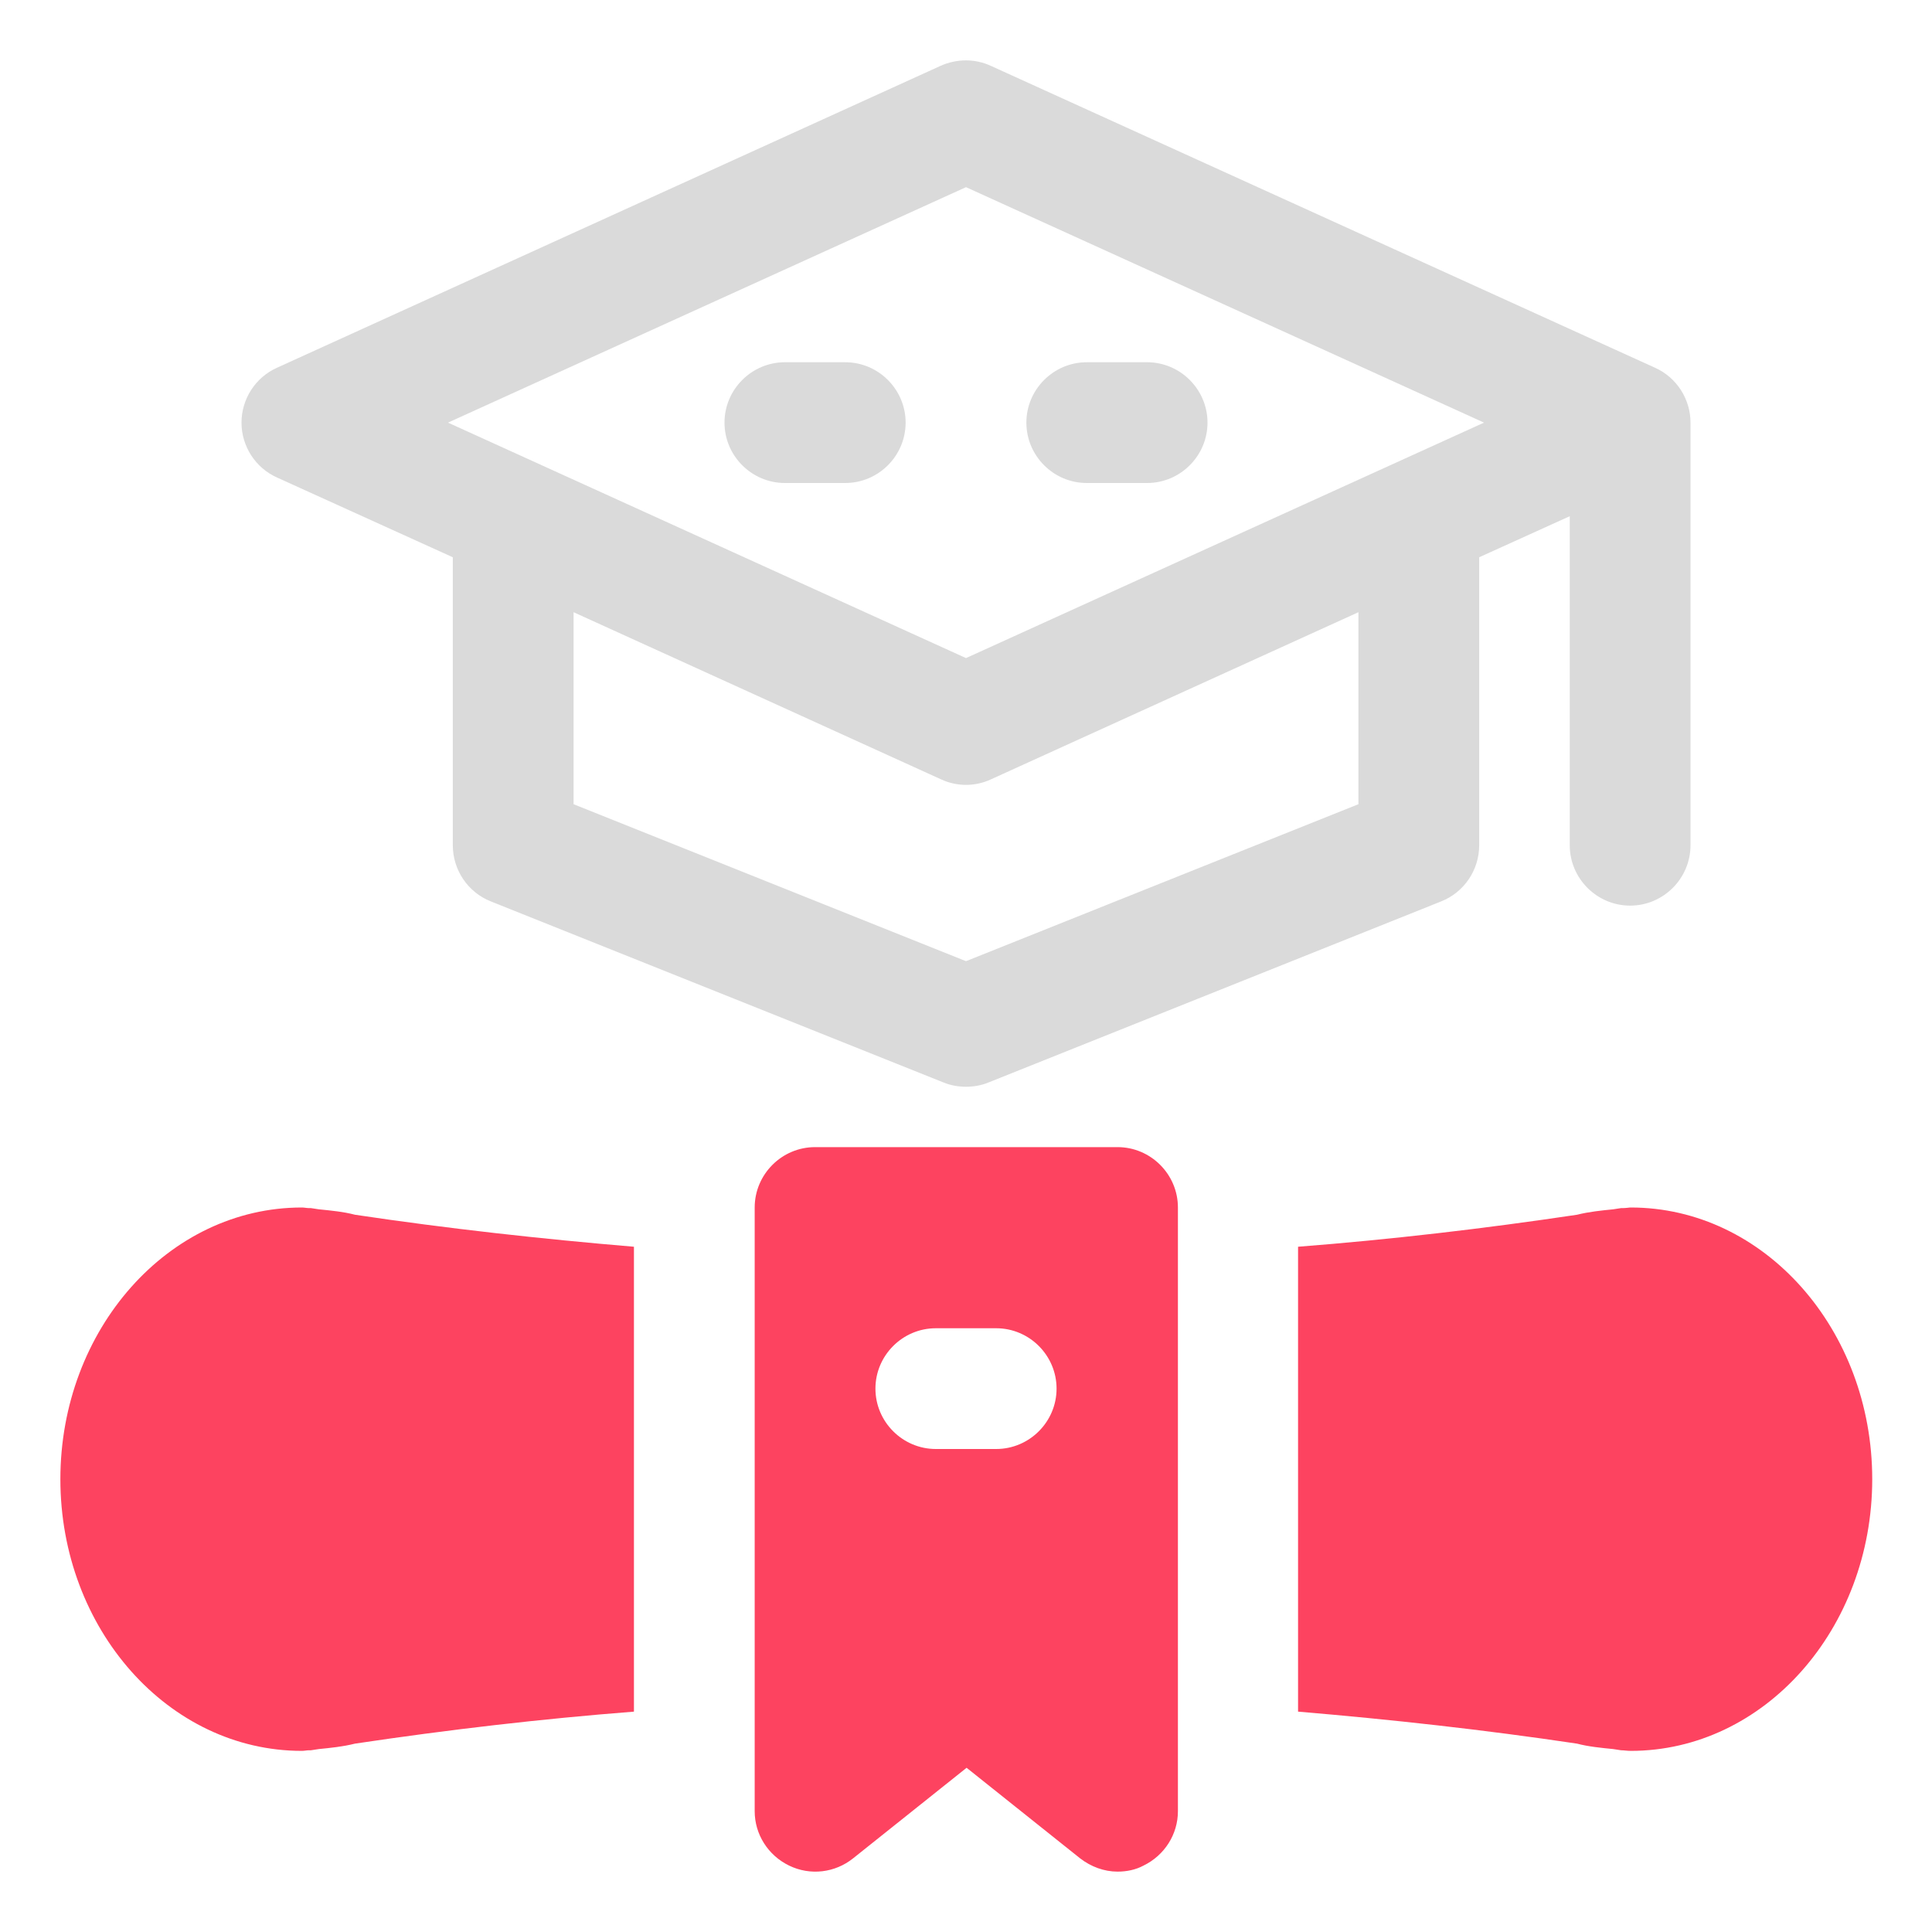<?xml version="1.0" encoding="UTF-8"?>
<svg id="OBJECT" xmlns="http://www.w3.org/2000/svg" viewBox="0 0 32 32">
  <defs>
    <style>
      .cls-1 {
        fill: #FD4360;
      }

      .cls-1, .cls-2 {
        stroke-width: 0px;
      }

      .cls-2 {
        fill: #dadada;
      }
    </style>
  </defs>
  <g>
    <path class="cls-2" d="m28,7c0-.39-.23-.75-.59-.91L16.41,1.09c-.26-.12-.56-.12-.83,0L4.59,6.09c-.36.16-.59.52-.59.91s.23.75.59.91l2.91,1.32v4.77c0,.41.25.78.63.93l7.5,3c.12.05.25.07.37.07s.25-.02.37-.07l7.5-3c.38-.15.63-.52.63-.93v-4.77l1.5-.68v5.45c0,.55.45,1,1,1s1-.45,1-1v-7Zm-5.5,6.32l-6.5,2.6-6.5-2.6v-3.18l6.09,2.77c.13.06.27.09.41.09s.28-.03.41-.09l6.09-2.77v3.18Zm-6.5-2.42l-8.58-3.9,8.58-3.9,8.58,3.9-8.58,3.9Z"/>
    <path class="cls-2" d="m14,6h-1c-.55,0-1,.45-1,1s.45,1,1,1h1c.55,0,1-.45,1-1s-.45-1-1-1Z"/>
    <path class="cls-2" d="m18,8h1c.55,0,1-.45,1-1s-.45-1-1-1h-1c-.55,0-1,.45-1,1s.45,1,1,1Z"/>
  </g>
  <g>
    <path class="cls-1" d="m5.28,20.03l-.13-.02s-.02,0-.03,0c-.04,0-.08-.01-.12-.01-2.21,0-4,2.02-4,4.5s1.79,4.5,4,4.5c.04,0,.08-.01.12-.01.01,0,.02,0,.03,0l.13-.02c.2-.02.4-.04.6-.09,1.54-.23,3.08-.41,4.62-.53v-7.7c-1.54-.13-3.08-.3-4.62-.53-.19-.05-.4-.07-.6-.09Z"/>
    <path class="cls-1" d="m27,20s-.08.01-.12.01c-.01,0-.02,0-.03,0l-.13.02c-.2.02-.4.04-.6.09-1.54.23-3.08.41-4.62.53v7.7c1.54.13,3.08.3,4.62.53.19.05.4.07.6.09l.13.02c.05,0,.1.01.16.01,2.21,0,4-2.02,4-4.5s-1.79-4.5-4-4.5Z"/>
    <path class="cls-1" d="m18.5,19h-5c-.55,0-1,.45-1,1v10c0,.38.22.73.57.9.35.17.76.12,1.06-.12l1.88-1.5,1.88,1.5c.18.14.4.22.62.22.15,0,.3-.03.43-.1.35-.17.57-.52.57-.9v-10c0-.55-.45-1-1-1Zm-2,5h-1c-.55,0-1-.45-1-1s.45-1,1-1h1c.55,0,1,.45,1,1s-.45,1-1,1Z"/>
  </g>
</svg>